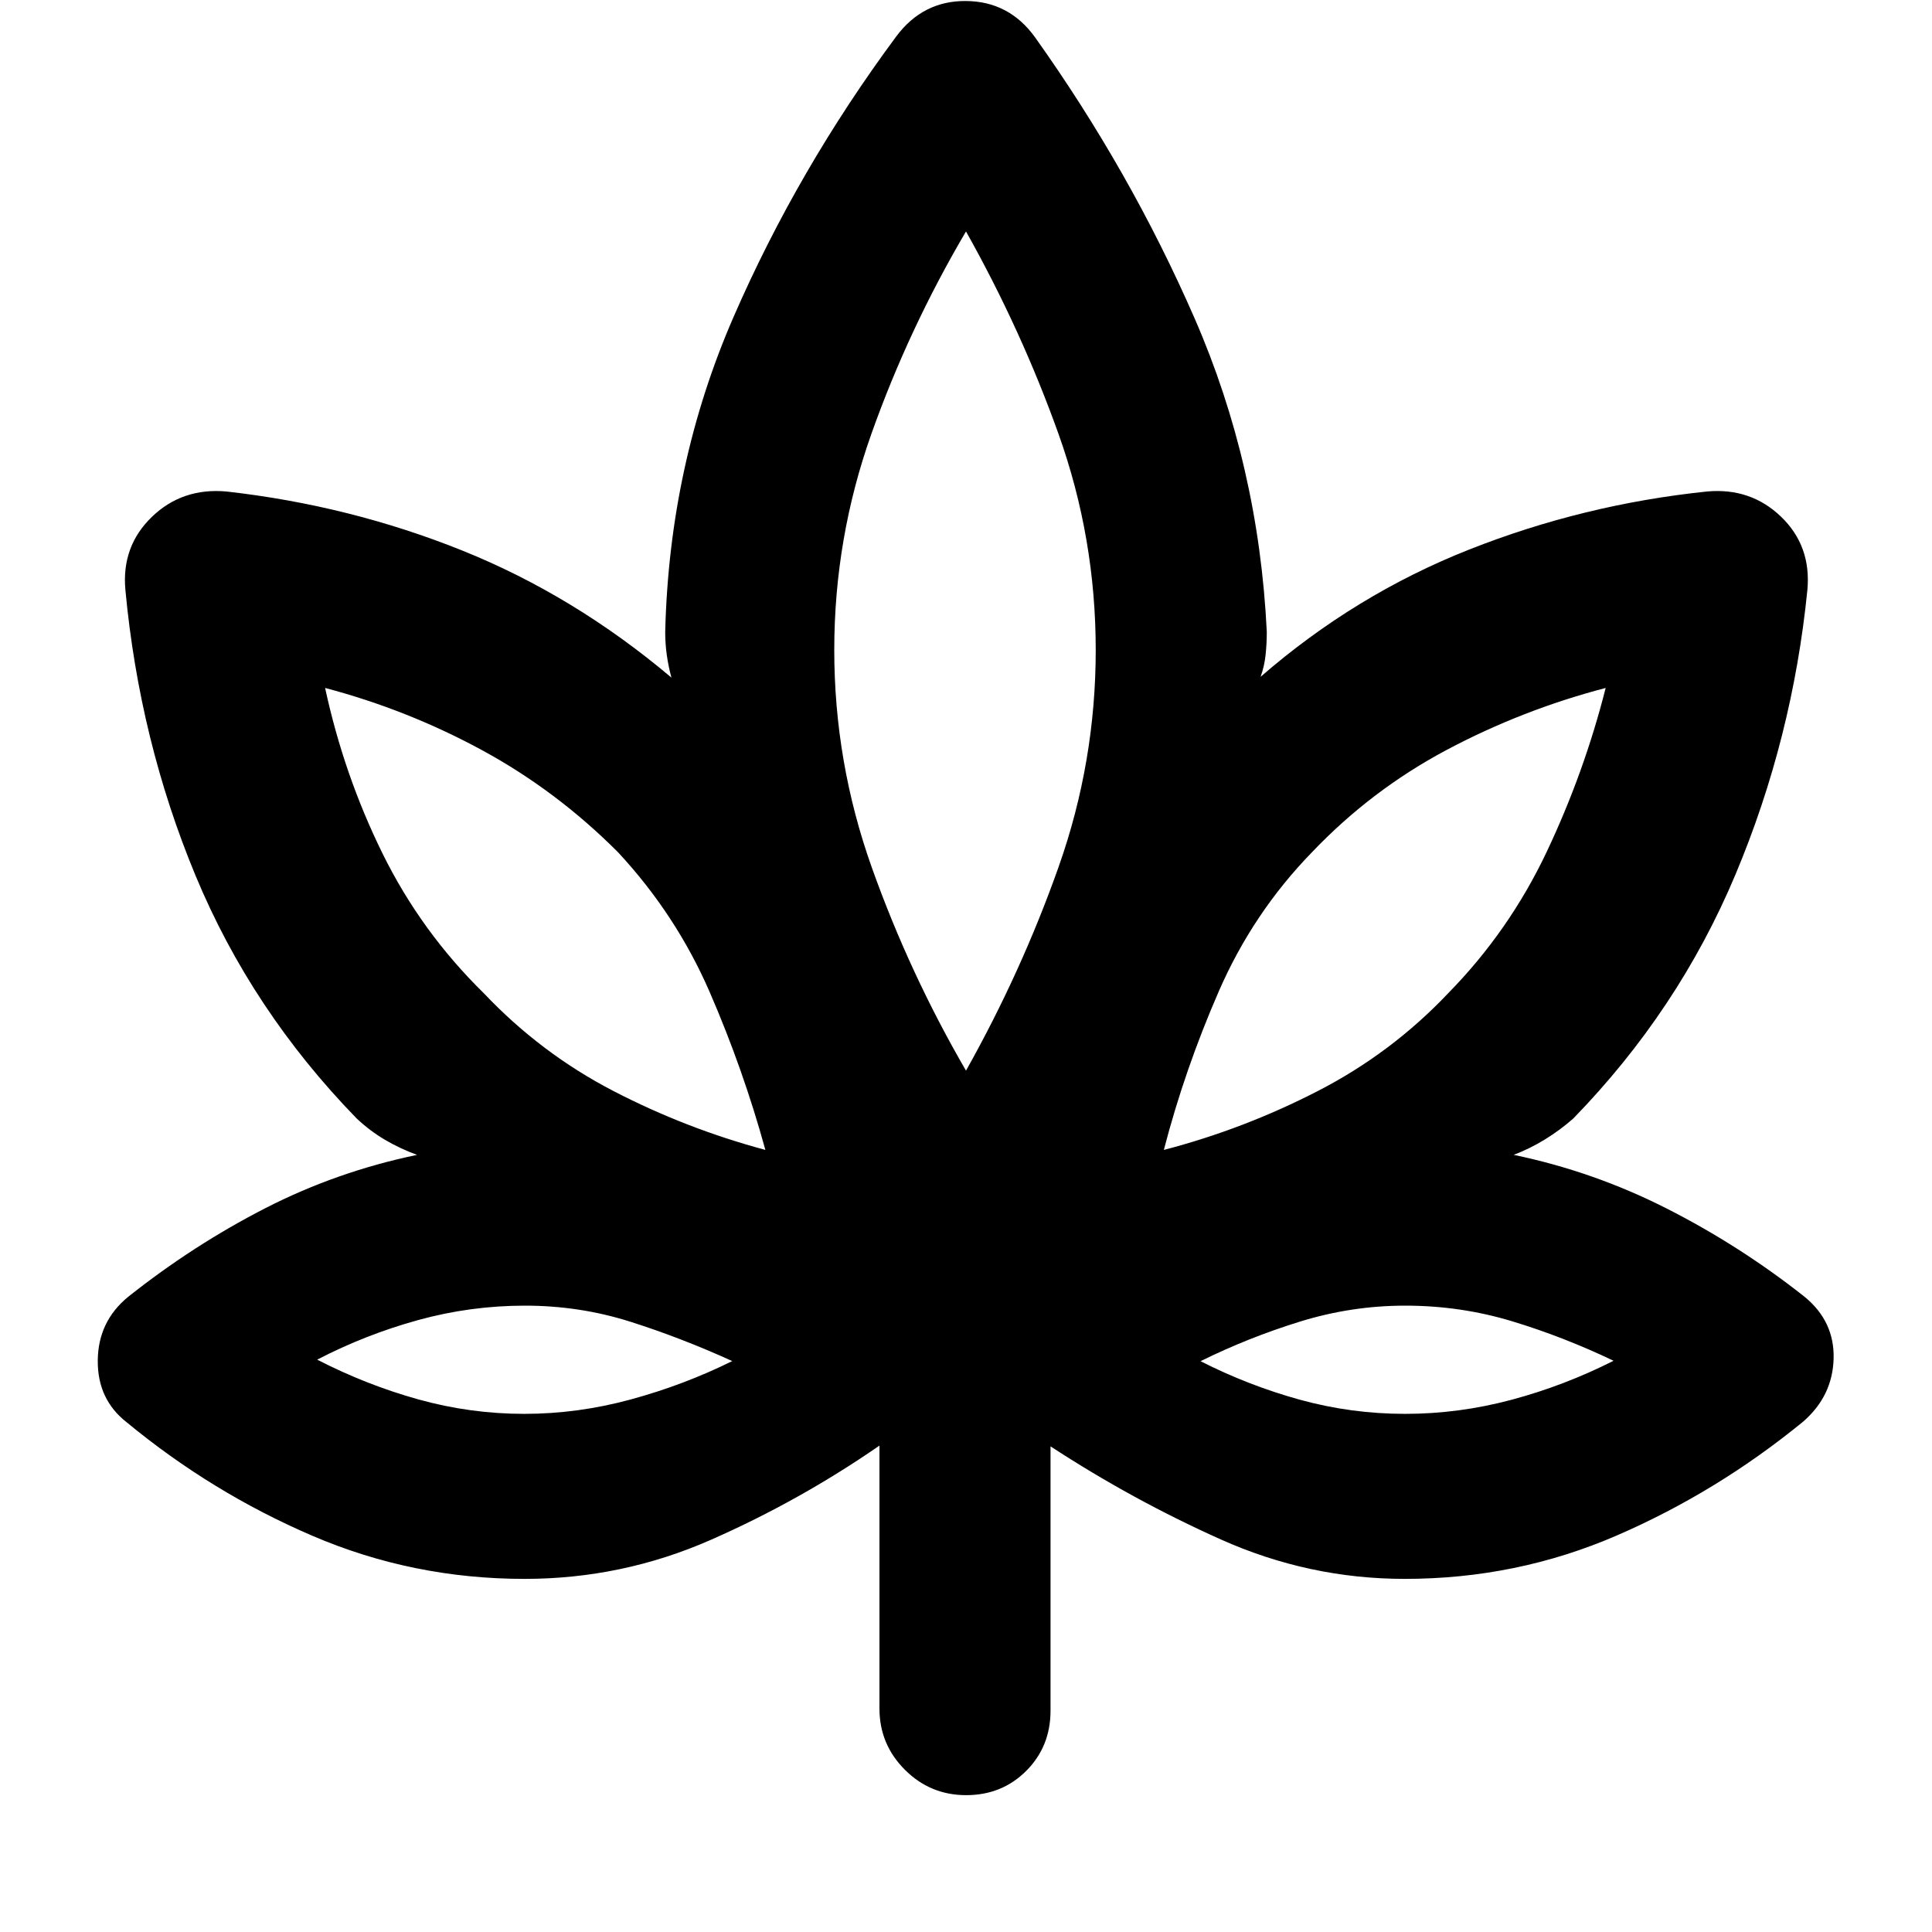 <svg xmlns="http://www.w3.org/2000/svg" height="24" viewBox="0 -960 960 960" width="24"><path d="M437-241.69q-39.61 27.38-83.72 46.8-44.1 19.43-92.66 19.43-55.54 0-105.43-21.43-49.88-21.42-92.19-56.34-14.61-11.38-14.42-30.8.19-19.43 15.19-31.66 32.31-25.62 67.92-43.89 35.62-18.27 75.54-26.57-8.46-3.08-15.96-7.5-7.5-4.43-14.04-10.58Q125-457.92 97.15-524.96 69.31-592 62.31-666.85q-2-21.68 13.14-36.3 15.13-14.62 37.17-12.62 61.21 6.91 116.91 29.26 55.7 22.36 104.09 63.2-1.54-5.77-2.31-11.34-.77-5.58-.77-11.35 2-83.11 33.96-156.52 31.96-73.4 80.81-139.33 13.27-17.84 34.71-17.65 21.44.19 34.29 18.04 47.33 66.44 79.24 139.55 31.91 73.12 35.91 155.91 0 5.64-.58 11.28-.57 5.64-2.5 11.03 47-40.85 103.73-63.27 56.74-22.42 118.04-28.81 21.72-2 36.82 12.5 15.11 14.5 13.11 36.42-7.39 73.85-35.73 141.39-28.35 67.54-80.58 121.23-6.54 5.77-14.04 10.38-7.5 4.62-15.58 7.7 39.92 8.3 76.23 26.76 36.31 18.47 68.23 43.7 15 12.23 14.5 30.79T896-253.62q-42.69 34.93-92.5 56.54-49.81 21.62-105.5 21.62-47.62 0-91.43-19.62-43.82-19.61-84.57-46.23V-110q0 17.85-12.06 29.92Q497.88-68 480.06-68q-17.83 0-30.44-12.63Q437-93.25 437-111v-130.69Zm-56.69-146.92q-11-40.01-27.65-78.39-16.66-38.39-45.51-69.46-30.53-30.62-67.53-50.73-37.01-20.12-78.08-30.97 9.34 43.24 28.49 82.17 19.16 38.93 50.38 69.53 28.28 29.85 64.32 48.54 36.04 18.69 75.58 29.31ZM260.44-257.46q26.72 0 53.06-7.18 26.35-7.17 50.35-19.05-25.58-11.62-50.71-19.58-25.14-7.96-52.26-7.96-27.13 0-53.2 7.19-26.07 7.19-50.07 19.64 24.39 12.55 50.25 19.75 25.86 7.19 52.58 7.19ZM480-428q27.62-49.23 46.04-101.32 18.42-52.1 18.42-107.68 0-55.59-18.42-107.18T480-845q-28.39 48.23-46.92 100.32-18.54 52.09-18.54 107.68 0 55.77 18.73 108.27Q452-476.23 480-428Zm98.31 39.39q39.56-10.29 76.28-29.15 36.72-18.85 65-48.7 30.38-30.98 49.01-70.38 18.63-39.39 29.25-81.32-41.46 10.85-78.97 30.77-37.5 19.93-67.03 50.93-29.24 30.07-46.2 68.96-16.96 38.88-27.34 78.89ZM698.2-257.46q26.72 0 52.95-7.02 26.24-7.03 50.62-19.36-24.77-11.85-50.38-19.62-25.62-7.77-53.16-7.77-26.72 0-52.4 7.96t-49.29 19.64q24 12.17 49.47 19.17 25.47 7 52.19 7ZM380.31-388.61Zm-16.46 104.92ZM480-428Zm98.31 39.39Zm18.23 104.92Z"/></svg>